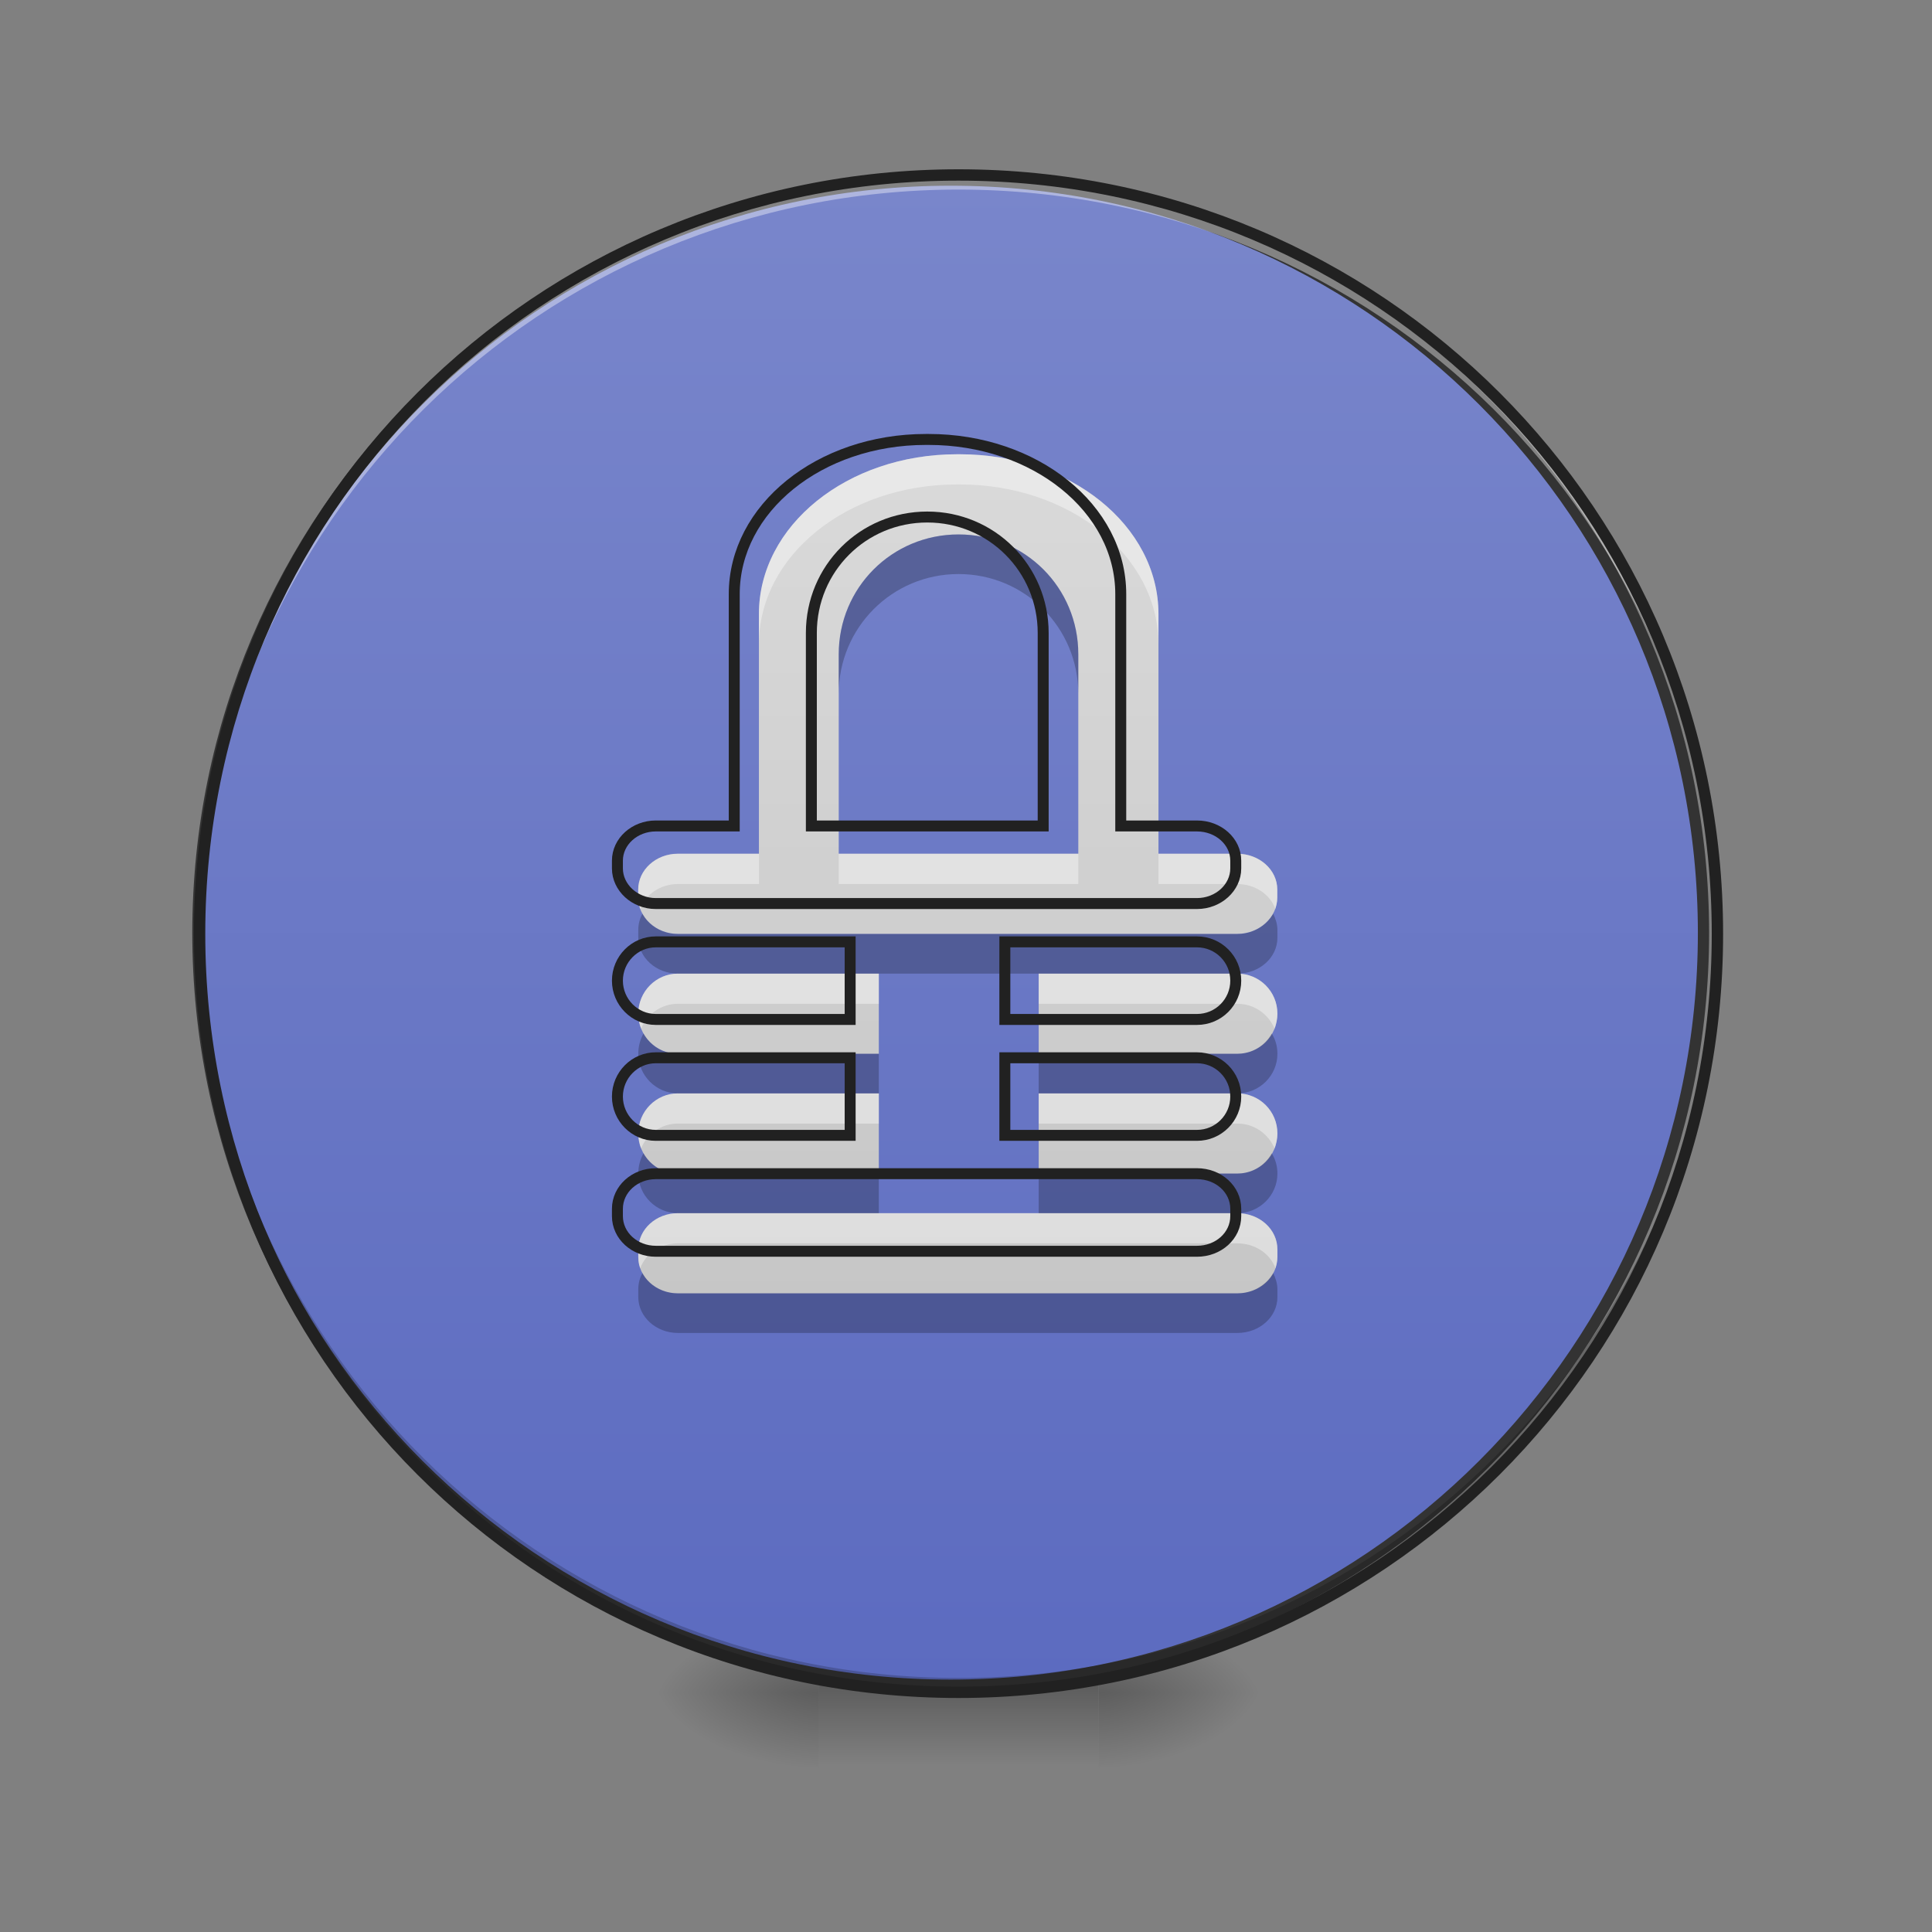<svg height="16" viewBox="0 0 16 16" width="16" xmlns="http://www.w3.org/2000/svg" xmlns:xlink="http://www.w3.org/1999/xlink"><rect x="0" y="0" width="16" height="16" fill="#808080" stroke="none"/><linearGradient id="a"><stop offset="0" stop-opacity=".314"/><stop offset=".222" stop-opacity=".275"/><stop offset="1" stop-opacity="0"/></linearGradient><radialGradient id="b" cx="450.909" cy="189.579" gradientTransform="matrix(0 -.039 -.07 -0 22.262 31.798)" gradientUnits="userSpaceOnUse" r="21.167" xlink:href="#a"/><radialGradient id="c" cx="450.909" cy="189.579" gradientTransform="matrix(-0 .039 .07 0 -6.385 -3.764)" gradientUnits="userSpaceOnUse" r="21.167" xlink:href="#a"/><radialGradient id="d" cx="450.909" cy="189.579" gradientTransform="matrix(-0 -.039 .07 -0 -6.385 31.798)" gradientUnits="userSpaceOnUse" r="21.167" xlink:href="#a"/><radialGradient id="e" cx="450.909" cy="189.579" gradientTransform="matrix(0 .039 -.07 0 22.262 -3.764)" gradientUnits="userSpaceOnUse" r="21.167" xlink:href="#a"/><linearGradient id="f" gradientTransform="matrix(.007 0 0 .031 6.233 6.719)" gradientUnits="userSpaceOnUse" x1="255.323" x2="255.323" y1="233.5" y2="254.667"><stop offset="0" stop-opacity=".275"/><stop offset="1" stop-opacity="0"/></linearGradient><linearGradient id="g" gradientUnits="userSpaceOnUse" x1="254" x2="254" y1="-168.667" y2="233.5"><stop offset="0" stop-color="#7986cb"/><stop offset="1" stop-color="#5c6bc0"/></linearGradient><linearGradient id="h" gradientUnits="userSpaceOnUse" x1="7.938" x2="7.938" y1="14.017" y2="1.448"><stop offset="0" stop-color="#bdbdbd"/><stop offset="1" stop-color="#e0e0e0"/></linearGradient><path d="m9.098 14.016h1.32v-.66h-1.32zm0 0" fill="url(#b)"/><path d="m6.781 14.016h-1.324v.664h1.324zm0 0" fill="url(#c)"/><path d="m6.781 14.016h-1.324v-.66h1.324zm0 0" fill="url(#d)"/><path d="m9.098 14.016h1.32v.664h-1.32zm0 0" fill="url(#e)"/><path d="m6.781 13.852h2.316v.828h-2.316zm0 0" fill="url(#f)"/><path d="m253.976-168.629c111.114 0 201.106 89.991 201.106 201.106 0 110.989-89.991 200.981-201.106 200.981-110.989 0-201.106-89.991-201.106-200.981 0-111.114 90.116-201.106 201.106-201.106zm0 0" fill="url(#g)" stroke="#333" stroke-linecap="round" stroke-width="3" transform="matrix(.031 0 0 .031 0 6.719)"/><path d="m7.938 14.016c-3.48 0-6.285-2.801-6.285-6.281 0-.023 0-.043 0-.062.035 3.453 2.824 6.223 6.285 6.223s6.254-2.77 6.285-6.223v.062c0 3.48-2.805 6.281-6.285 6.281zm0 0" fill-opacity=".196"/><path d="m7.938 1.449c-3.48 0-6.285 2.801-6.285 6.285v.059c.035-3.453 2.824-6.223 6.285-6.223s6.254 2.77 6.285 6.223c0-.02 0-.039 0-.059 0-3.484-2.805-6.285-6.285-6.285zm0 0" fill="#fff" fill-opacity=".392"/><path d="m7.938 1.402c-3.508 0-6.332 2.824-6.332 6.332 0 3.504 2.824 6.328 6.332 6.328s6.332-2.824 6.332-6.328c0-3.508-2.824-6.332-6.332-6.332zm0 .094c3.457 0 6.238 2.781 6.238 6.238 0 3.453-2.781 6.234-6.238 6.234s-6.238-2.781-6.238-6.234c0-3.457 2.781-6.238 6.238-6.238zm0 0" fill="#212121"/><path d="m7.926 3.762c-.91 0-1.641.59-1.641 1.324v1.984h-.672c-.18 0-.328.133-.328.297v.066c0 .164.148.301.328.301h4.633c.184 0 .332-.137.332-.301v-.066c0-.164-.148-.297-.332-.297h-.652v-1.984c0-.734-.734-1.324-1.645-1.324zm.012.664c.551 0 .992.441.992.992v1.652h-1.984v-1.652c0-.551.441-.992.992-.992zm-2.324 3.637c-.18 0-.328.148-.328.332 0 .184.148.332.328.332h1.664v-.664zm2.988 0v.664h1.645c.184 0 .332-.148.332-.332 0-.184-.148-.332-.332-.332zm-2.988.992c-.18 0-.328.148-.328.332 0 .184.148.332.328.332h1.664v-.664zm2.988 0v.664h1.645c.184 0 .332-.148.332-.332 0-.184-.148-.332-.332-.332zm-2.988.992c-.18 0-.328.133-.328.301v.062c0 .168.148.301.328.301h4.633c.184 0 .332-.133.332-.301v-.062c0-.168-.148-.301-.332-.301zm0 0" fill="url(#h)"/><path d="m7.926 3.762c-.91 0-1.641.59-1.641 1.324v.25c0-.734.73-1.324 1.641-1.324h.023c.91 0 1.645.59 1.645 1.324v-.25c0-.734-.734-1.324-1.645-1.324zm-2.312 3.309c-.18 0-.328.133-.328.297v.066c0 .031.004.062.016.094.043-.121.168-.207.312-.207h.672v-.25zm1.332 0v.25h1.984v-.25zm2.648 0v.25h.652c.148 0 .273.086.316.207.008-.031.016-.062.016-.094v-.066c0-.164-.148-.297-.332-.297zm-3.98.992c-.18 0-.328.148-.328.332 0 .043.008.086.023.125.047-.121.168-.207.305-.207h1.664v-.25zm2.988 0v.25h1.645c.141 0 .258.086.309.207.012-.039.023-.082.023-.125 0-.184-.148-.332-.332-.332zm-2.988.992c-.18 0-.328.148-.328.332 0 .043.008.086.023.125.047-.121.168-.207.305-.207h1.664v-.25zm2.988 0v.25h1.645c.141 0 .258.086.309.207.012-.039.023-.082.023-.125 0-.184-.148-.332-.332-.332zm-2.988.992c-.18 0-.328.133-.328.301v.062c0 .031.004.062.016.094.043-.121.168-.207.312-.207h4.633c.148 0 .273.086.316.207.008-.031.016-.062.016-.094v-.062c0-.168-.148-.301-.332-.301zm0 0" fill="#fff" fill-opacity=".392"/><path d="m7.938 4.426c-.551 0-.992.441-.992.992v.328c0-.547.441-.992.992-.992s.992.445.992.992v-.328c0-.551-.441-.992-.992-.992zm-2.617 3.141c-.023.039-.035.086-.035.133v.066c0 .164.148.297.328.297h4.633c.184 0 .332-.133.332-.297v-.066c0-.047-.016-.094-.035-.133-.055.098-.168.168-.297.168h-4.633c-.129 0-.242-.07-.293-.168zm.008.992c-.027.051-.043.105-.043.168 0 .18.148.328.328.328h1.664v-.328h-1.664c-.121 0-.227-.066-.285-.168zm5.203 0c-.055.102-.164.168-.285.168h-1.645v.328h1.645c.184 0 .332-.148.332-.328 0-.062-.016-.117-.047-.168zm-5.203.992c-.027.051-.043.105-.043.168 0 .18.148.328.328.328h1.664v-.328h-1.664c-.121 0-.227-.066-.285-.168zm5.203 0c-.055.102-.164.168-.285.168h-1.645v.328h1.645c.184 0 .332-.148.332-.328 0-.062-.016-.117-.047-.168zm-5.211.992c-.023.039-.035.086-.035.133v.066c0 .164.148.297.328.297h4.633c.184 0 .332-.133.332-.297v-.066c0-.047-.016-.094-.035-.133-.055.098-.168.168-.297.168h-4.633c-.129 0-.242-.07-.293-.168zm0 0" fill-opacity=".235"/><path d="m958.491 454.917c-110.068 0-198.406 71.332-198.406 160.142v239.977h-81.252c-21.73 0-39.681 16.061-39.681 35.902v8.031c0 19.841 17.951 36.374 39.681 36.374h560.261c22.203 0 40.154-16.534 40.154-36.374v-8.031c0-19.841-17.951-35.902-40.154-35.902h-78.89v-239.977c0-88.81-88.81-160.142-198.879-160.142zm1.417 80.307c66.608 0 119.989 53.381 119.989 119.989v199.823h-239.977v-199.823c0-66.608 53.381-119.989 119.989-119.989zm-281.076 439.801c-21.73 0-39.681 17.951-39.681 40.154 0 22.203 17.951 40.154 39.681 40.154h201.241v-80.307zm361.383 0v80.307h198.879c22.203 0 40.154-17.951 40.154-40.154 0-22.203-17.951-40.154-40.154-40.154zm-361.383 119.989c-21.73 0-39.681 17.951-39.681 40.154 0 22.203 17.951 40.154 39.681 40.154h201.241v-80.307zm361.383 0v80.307h198.879c22.203 0 40.154-17.951 40.154-40.154 0-22.203-17.951-40.154-40.154-40.154zm-361.383 119.989c-21.73 0-39.681 16.061-39.681 36.374v7.558c0 20.313 17.951 36.374 39.681 36.374h560.261c22.203 0 40.154-16.061 40.154-36.374v-7.558c0-20.313-17.951-36.374-40.154-36.374zm0 0" fill="none" stroke="#212121" stroke-linecap="round" stroke-width="11.339" transform="scale(.008)"/></svg>